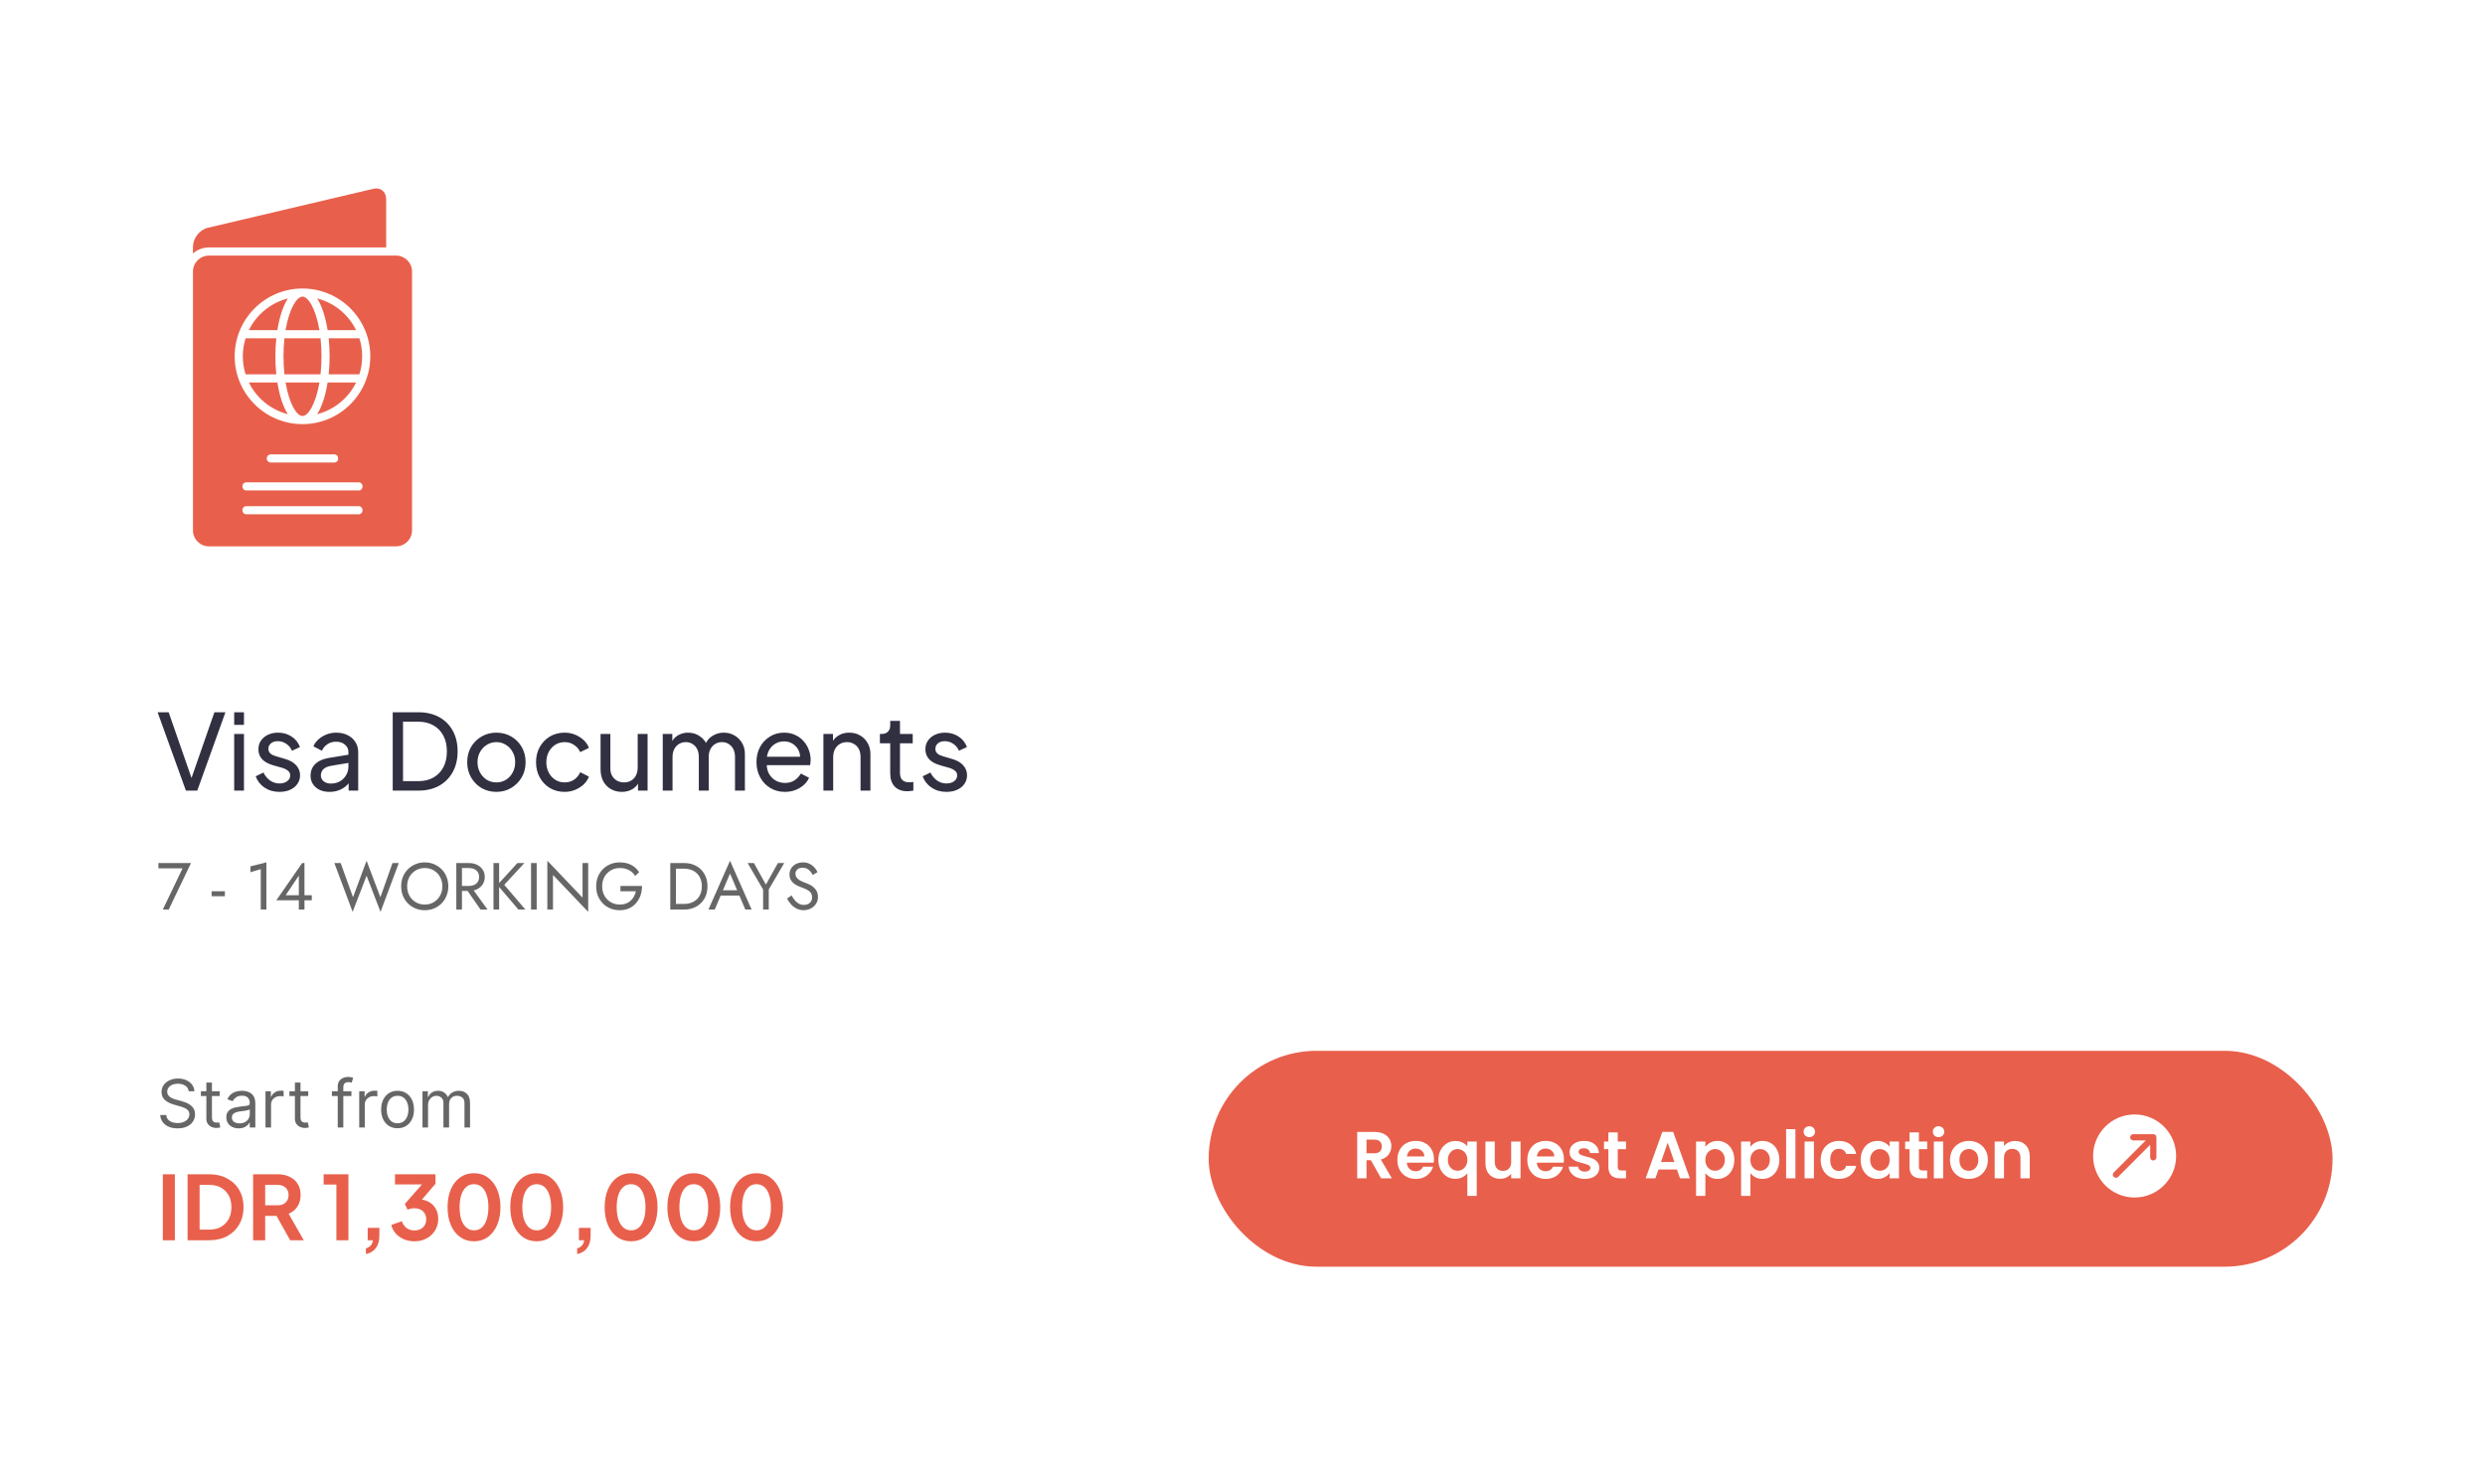 <svg width="551" height="329" viewBox="0 0 551 329" fill="none" xmlns="http://www.w3.org/2000/svg">
<g filter="url(#filter0_d_128_2883)">
<rect x="4" y="4" width="543" height="321" rx="18.413" fill="white"/>
</g>
<path d="M41.22 175.308L34.946 157.932H37.395L42.712 173.209H42.222L47.54 157.932H49.989L43.739 175.308H41.22ZM51.925 175.308V162.736H54.094V175.308H51.925ZM51.925 160.73V157.932H54.094V160.73H51.925ZM61.961 175.588C60.702 175.588 59.606 175.277 58.673 174.655C57.74 174.033 57.079 173.193 56.69 172.136L58.416 171.296C58.774 172.042 59.264 172.633 59.886 173.069C60.508 173.504 61.199 173.722 61.961 173.722C62.645 173.722 63.213 173.558 63.664 173.232C64.115 172.905 64.34 172.478 64.34 171.949C64.34 171.576 64.231 171.28 64.014 171.063C63.812 170.83 63.563 170.651 63.267 170.526C62.972 170.386 62.7 170.285 62.451 170.223L60.562 169.687C59.427 169.36 58.595 168.894 58.066 168.287C57.553 167.681 57.297 166.973 57.297 166.165C57.297 165.418 57.483 164.773 57.856 164.229C58.245 163.669 58.766 163.234 59.419 162.923C60.088 162.612 60.834 162.456 61.658 162.456C62.762 162.456 63.749 162.736 64.62 163.296C65.507 163.856 66.136 164.641 66.509 165.652L64.737 166.468C64.457 165.815 64.037 165.302 63.477 164.929C62.918 164.54 62.288 164.346 61.588 164.346C60.951 164.346 60.445 164.509 60.072 164.835C59.699 165.146 59.512 165.543 59.512 166.025C59.512 166.382 59.606 166.678 59.792 166.911C59.979 167.129 60.204 167.3 60.469 167.424C60.733 167.533 60.989 167.626 61.238 167.704L63.291 168.311C64.317 168.606 65.11 169.065 65.67 169.687C66.245 170.309 66.533 171.055 66.533 171.926C66.533 172.625 66.338 173.255 65.95 173.815C65.561 174.375 65.025 174.81 64.34 175.121C63.656 175.432 62.863 175.588 61.961 175.588ZM73.057 175.588C72.233 175.588 71.502 175.44 70.865 175.144C70.243 174.833 69.753 174.414 69.396 173.885C69.038 173.341 68.859 172.719 68.859 172.019C68.859 171.35 68.999 170.752 69.279 170.223C69.574 169.679 70.025 169.22 70.632 168.847C71.254 168.474 72.031 168.209 72.964 168.054L77.629 167.284V169.104L73.454 169.803C72.645 169.943 72.055 170.2 71.681 170.573C71.324 170.946 71.145 171.405 71.145 171.949C71.145 172.462 71.347 172.89 71.751 173.232C72.171 173.574 72.692 173.745 73.314 173.745C74.107 173.745 74.791 173.582 75.366 173.255C75.957 172.913 76.416 172.454 76.743 171.879C77.085 171.304 77.256 170.666 77.256 169.967V166.771C77.256 166.087 76.999 165.535 76.486 165.115C75.988 164.68 75.328 164.462 74.504 164.462C73.788 164.462 73.151 164.649 72.591 165.022C72.047 165.38 71.642 165.862 71.378 166.468L69.489 165.488C69.722 164.913 70.095 164.4 70.608 163.949C71.121 163.483 71.72 163.117 72.404 162.853C73.088 162.588 73.804 162.456 74.55 162.456C75.514 162.456 76.362 162.643 77.092 163.016C77.823 163.374 78.391 163.879 78.795 164.532C79.215 165.17 79.425 165.916 79.425 166.771V175.308H77.302V172.929L77.699 173.069C77.434 173.566 77.077 174.002 76.626 174.375C76.175 174.748 75.646 175.043 75.04 175.261C74.433 175.479 73.773 175.588 73.057 175.588ZM87.076 175.308V157.932H92.767C94.524 157.932 96.056 158.289 97.362 159.004C98.668 159.72 99.679 160.73 100.394 162.036C101.109 163.327 101.467 164.851 101.467 166.608C101.467 168.349 101.109 169.873 100.394 171.179C99.679 172.486 98.668 173.504 97.362 174.235C96.056 174.95 94.524 175.308 92.767 175.308H87.076ZM89.362 173.209H92.79C94.081 173.209 95.193 172.936 96.126 172.392C97.074 171.848 97.805 171.086 98.318 170.106C98.831 169.111 99.088 167.945 99.088 166.608C99.088 165.255 98.823 164.089 98.295 163.109C97.782 162.13 97.051 161.376 96.102 160.847C95.169 160.303 94.065 160.031 92.79 160.031H89.362V173.209ZM110.078 175.588C108.865 175.588 107.769 175.308 106.79 174.748C105.81 174.173 105.032 173.387 104.457 172.392C103.882 171.397 103.594 170.27 103.594 169.01C103.594 167.751 103.874 166.631 104.434 165.652C105.009 164.672 105.787 163.895 106.766 163.319C107.746 162.744 108.85 162.456 110.078 162.456C111.291 162.456 112.387 162.744 113.367 163.319C114.346 163.879 115.116 164.649 115.676 165.628C116.251 166.608 116.539 167.735 116.539 169.01C116.539 170.285 116.243 171.42 115.653 172.416C115.062 173.395 114.276 174.173 113.297 174.748C112.333 175.308 111.26 175.588 110.078 175.588ZM110.078 173.488C110.856 173.488 111.555 173.294 112.177 172.905C112.815 172.517 113.312 171.98 113.67 171.296C114.043 170.612 114.23 169.85 114.23 169.01C114.23 168.155 114.043 167.401 113.67 166.748C113.312 166.079 112.815 165.551 112.177 165.162C111.555 164.758 110.856 164.555 110.078 164.555C109.285 164.555 108.57 164.758 107.932 165.162C107.31 165.551 106.813 166.079 106.44 166.748C106.066 167.401 105.88 168.155 105.88 169.01C105.88 169.85 106.066 170.612 106.44 171.296C106.813 171.98 107.31 172.517 107.932 172.905C108.57 173.294 109.285 173.488 110.078 173.488ZM125.199 175.588C123.97 175.588 122.874 175.3 121.91 174.725C120.962 174.149 120.215 173.364 119.671 172.369C119.127 171.374 118.855 170.254 118.855 169.01C118.855 167.751 119.127 166.631 119.671 165.652C120.215 164.672 120.962 163.895 121.91 163.319C122.874 162.744 123.97 162.456 125.199 162.456C126.023 162.456 126.793 162.604 127.508 162.899C128.223 163.195 128.853 163.591 129.397 164.089C129.941 164.587 130.338 165.17 130.587 165.838L128.651 166.771C128.355 166.118 127.904 165.589 127.298 165.185C126.692 164.765 125.992 164.555 125.199 164.555C124.437 164.555 123.745 164.75 123.123 165.139C122.517 165.527 122.035 166.056 121.677 166.725C121.319 167.393 121.141 168.163 121.141 169.034C121.141 169.873 121.319 170.635 121.677 171.319C122.035 171.988 122.517 172.517 123.123 172.905C123.745 173.294 124.437 173.488 125.199 173.488C125.992 173.488 126.692 173.286 127.298 172.882C127.904 172.462 128.355 171.91 128.651 171.226L130.587 172.206C130.338 172.859 129.941 173.442 129.397 173.955C128.853 174.452 128.223 174.849 127.508 175.144C126.793 175.44 126.023 175.588 125.199 175.588ZM137.876 175.588C136.974 175.588 136.158 175.378 135.427 174.958C134.712 174.538 134.152 173.955 133.748 173.209C133.359 172.447 133.165 171.576 133.165 170.596V162.736H135.334V170.363C135.334 170.985 135.458 171.529 135.707 171.996C135.971 172.462 136.329 172.828 136.78 173.092C137.246 173.356 137.775 173.488 138.366 173.488C138.957 173.488 139.478 173.356 139.929 173.092C140.395 172.828 140.753 172.447 141.002 171.949C141.266 171.451 141.398 170.861 141.398 170.176V162.736H143.591V175.308H141.468V172.859L141.818 173.069C141.522 173.862 141.017 174.484 140.302 174.934C139.602 175.37 138.794 175.588 137.876 175.588ZM146.951 175.308V162.736H149.073V165.302L148.77 164.905C149.081 164.112 149.579 163.506 150.263 163.086C150.947 162.666 151.717 162.456 152.572 162.456C153.552 162.456 154.43 162.728 155.208 163.273C156.001 163.817 156.545 164.532 156.84 165.418L156.234 165.442C156.56 164.462 157.112 163.724 157.89 163.226C158.667 162.713 159.53 162.456 160.479 162.456C161.349 162.456 162.135 162.658 162.834 163.063C163.55 163.467 164.117 164.027 164.537 164.742C164.957 165.457 165.167 166.266 165.167 167.168V175.308H162.974V167.867C162.974 167.168 162.85 166.577 162.601 166.095C162.352 165.613 162.01 165.24 161.575 164.975C161.155 164.695 160.658 164.555 160.082 164.555C159.522 164.555 159.017 164.695 158.566 164.975C158.131 165.24 157.781 165.621 157.517 166.118C157.268 166.6 157.143 167.183 157.143 167.867V175.308H154.951V167.867C154.951 167.168 154.827 166.577 154.578 166.095C154.329 165.613 153.987 165.24 153.552 164.975C153.132 164.695 152.634 164.555 152.059 164.555C151.499 164.555 150.994 164.695 150.543 164.975C150.107 165.24 149.758 165.621 149.493 166.118C149.244 166.6 149.12 167.183 149.12 167.867V175.308H146.951ZM174.032 175.588C172.819 175.588 171.738 175.3 170.79 174.725C169.841 174.149 169.095 173.364 168.551 172.369C168.006 171.358 167.734 170.231 167.734 168.987C167.734 167.727 167.999 166.608 168.527 165.628C169.072 164.649 169.802 163.879 170.72 163.319C171.653 162.744 172.695 162.456 173.845 162.456C174.778 162.456 175.602 162.627 176.318 162.969C177.048 163.296 177.663 163.747 178.16 164.322C178.673 164.882 179.062 165.527 179.326 166.258C179.606 166.973 179.746 167.72 179.746 168.497C179.746 168.668 179.731 168.863 179.699 169.08C179.684 169.282 179.661 169.477 179.629 169.663H169.32V167.797H178.37L177.344 168.637C177.484 167.829 177.406 167.106 177.111 166.468C176.815 165.83 176.38 165.325 175.804 164.952C175.229 164.579 174.576 164.392 173.845 164.392C173.114 164.392 172.446 164.579 171.839 164.952C171.233 165.325 170.759 165.862 170.417 166.561C170.09 167.245 169.958 168.062 170.02 169.01C169.958 169.928 170.098 170.736 170.44 171.436C170.798 172.12 171.295 172.657 171.933 173.045C172.586 173.418 173.293 173.605 174.055 173.605C174.895 173.605 175.602 173.411 176.178 173.022C176.753 172.633 177.219 172.136 177.577 171.529L179.396 172.462C179.147 173.038 178.759 173.566 178.23 174.048C177.717 174.515 177.103 174.888 176.387 175.168C175.688 175.448 174.903 175.588 174.032 175.588ZM182.574 175.308V162.736H184.697V165.185L184.347 164.975C184.658 164.182 185.155 163.568 185.84 163.133C186.539 162.682 187.356 162.456 188.289 162.456C189.19 162.456 189.991 162.658 190.691 163.063C191.406 163.467 191.966 164.027 192.37 164.742C192.79 165.457 193 166.266 193 167.168V175.308H190.808V167.867C190.808 167.168 190.683 166.577 190.434 166.095C190.186 165.613 189.828 165.24 189.361 164.975C188.911 164.695 188.39 164.555 187.799 164.555C187.208 164.555 186.679 164.695 186.213 164.975C185.762 165.24 185.404 165.621 185.14 166.118C184.876 166.6 184.743 167.183 184.743 167.867V175.308H182.574ZM201.212 175.448C199.983 175.448 199.035 175.098 198.366 174.398C197.713 173.698 197.387 172.711 197.387 171.436V164.812H195.101V162.736H195.567C196.127 162.736 196.57 162.565 196.897 162.223C197.223 161.881 197.387 161.43 197.387 160.87V159.844H199.556V162.736H202.378V164.812H199.556V171.366C199.556 171.786 199.618 172.151 199.742 172.462C199.882 172.773 200.108 173.022 200.419 173.209C200.73 173.38 201.142 173.465 201.655 173.465C201.764 173.465 201.896 173.457 202.051 173.442C202.222 173.426 202.378 173.411 202.518 173.395V175.308C202.316 175.354 202.09 175.385 201.841 175.401C201.593 175.432 201.383 175.448 201.212 175.448ZM209.853 175.588C208.593 175.588 207.497 175.277 206.564 174.655C205.631 174.033 204.97 173.193 204.582 172.136L206.308 171.296C206.665 172.042 207.155 172.633 207.777 173.069C208.399 173.504 209.091 173.722 209.853 173.722C210.537 173.722 211.105 173.558 211.555 173.232C212.006 172.905 212.232 172.478 212.232 171.949C212.232 171.576 212.123 171.28 211.905 171.063C211.703 170.83 211.454 170.651 211.159 170.526C210.864 170.386 210.591 170.285 210.343 170.223L208.453 169.687C207.318 169.36 206.486 168.894 205.958 168.287C205.445 167.681 205.188 166.973 205.188 166.165C205.188 165.418 205.375 164.773 205.748 164.229C206.137 163.669 206.657 163.234 207.311 162.923C207.979 162.612 208.726 162.456 209.55 162.456C210.654 162.456 211.641 162.736 212.512 163.296C213.398 163.856 214.028 164.641 214.401 165.652L212.628 166.468C212.348 165.815 211.929 165.302 211.369 164.929C210.809 164.54 210.179 164.346 209.48 164.346C208.842 164.346 208.337 164.509 207.964 164.835C207.59 165.146 207.404 165.543 207.404 166.025C207.404 166.382 207.497 166.678 207.684 166.911C207.87 167.129 208.096 167.3 208.36 167.424C208.624 167.533 208.881 167.626 209.13 167.704L211.182 168.311C212.209 168.606 213.002 169.065 213.561 169.687C214.137 170.309 214.424 171.055 214.424 171.926C214.424 172.625 214.23 173.255 213.841 173.815C213.452 174.375 212.916 174.81 212.232 175.121C211.548 175.432 210.755 175.588 209.853 175.588Z" fill="#313041"/>
<path fill-rule="evenodd" clip-rule="evenodd" d="M46.322 54.868H85.629V44.205C85.629 42.529 84.424 41.475 82.803 41.857L46.025 50.519C44.268 50.932 42.785 52.855 42.785 54.72V56.212C43.729 55.377 44.966 54.868 46.322 54.868ZM72.641 84.808C72.192 87.615 71.414 90.138 70.324 91.835C74.123 90.871 77.273 88.259 78.962 84.808H72.641ZM63.317 84.808H70.828C70.034 89.514 68.365 92.241 67.073 92.241C65.78 92.241 64.111 89.514 63.317 84.808ZM63.821 91.835C62.731 90.138 61.954 87.615 61.504 84.808H55.181C56.872 88.26 60.022 90.871 63.821 91.835ZM72.878 75.012C73.157 77.639 73.157 80.377 72.878 83.005H79.687C80.512 80.406 80.512 77.611 79.687 75.012H72.878ZM63.07 75.012C62.791 77.583 62.791 80.433 63.07 83.005H71.076C71.355 80.444 71.354 77.573 71.076 75.012H63.07ZM61.057 79.009C61.057 77.676 61.127 76.326 61.266 75.013H54.459C53.633 77.609 53.633 80.409 54.459 83.006H61.267C61.127 81.691 61.057 80.342 61.057 79.009ZM70.324 66.182C71.414 67.879 72.192 70.402 72.641 73.209H78.963C77.273 69.758 74.123 67.146 70.324 66.182ZM67.073 65.777C68.365 65.777 70.033 68.505 70.828 73.21H63.317C64.111 68.504 65.78 65.777 67.073 65.777ZM61.504 73.209C61.954 70.402 62.731 67.879 63.821 66.182C60.022 67.146 56.872 69.757 55.182 73.209H61.504ZM87.824 56.672C89.773 56.672 91.36 58.258 91.36 60.209V117.607C91.36 119.557 89.773 121.144 87.824 121.144H46.322C44.372 121.144 42.785 119.557 42.785 117.607V60.209C42.785 58.258 44.372 56.672 46.322 56.672H87.824ZM52.036 79.009C52.036 70.718 58.783 63.973 67.073 63.973C75.362 63.973 82.108 70.718 82.108 79.009C82.108 87.3 75.362 94.045 67.073 94.045C58.783 94.045 52.036 87.3 52.036 79.009ZM54.641 106.948C53.454 106.948 53.454 108.751 54.641 108.751H79.503C80.69 108.751 80.69 106.948 79.503 106.948H54.641ZM79.504 112.238H54.641C53.454 112.238 53.453 114.041 54.641 114.041H79.503C80.691 114.041 80.691 112.238 79.504 112.238ZM59.15 101.657C59.15 102.155 59.554 102.559 60.051 102.559H74.093C75.279 102.559 75.279 100.755 74.093 100.755H60.052C59.554 100.754 59.15 101.158 59.15 101.657Z" fill="#E8604C"/>
<path d="M35.131 192.546V191.368H42.349L37.414 201.68H36.103L40.478 192.546H35.131ZM46.918 198.733V197.629H49.864V198.733H46.918ZM55.532 193.401V192.105L59.068 191.221V201.68H57.816V192.723L55.532 193.401ZM61.28 199.617L66.996 191.368H67.511V201.68H66.259V199.087V198.925V194.152L63.343 198.512H66.775H67.025H69.132V199.617H61.28ZM84.346 198.954L87.027 191.368H88.426L84.375 202.195L81.282 194.182L78.189 202.195L74.138 191.368H75.537L78.277 198.954L81.282 190.852L84.346 198.954ZM90.276 196.524C90.276 197.3 90.443 197.992 90.777 198.601C91.121 199.21 91.587 199.691 92.177 200.044C92.766 200.398 93.434 200.575 94.18 200.575C94.936 200.575 95.604 200.398 96.183 200.044C96.773 199.691 97.234 199.21 97.568 198.601C97.912 197.992 98.084 197.3 98.084 196.524C98.084 195.748 97.912 195.056 97.568 194.447C97.234 193.838 96.773 193.357 96.183 193.003C95.604 192.65 94.936 192.473 94.18 192.473C93.434 192.473 92.766 192.65 92.177 193.003C91.587 193.357 91.121 193.838 90.777 194.447C90.443 195.056 90.276 195.748 90.276 196.524ZM88.951 196.524C88.951 195.768 89.078 195.07 89.334 194.432C89.599 193.784 89.967 193.224 90.438 192.753C90.91 192.272 91.465 191.898 92.103 191.633C92.741 191.358 93.434 191.221 94.18 191.221C94.936 191.221 95.629 191.358 96.257 191.633C96.895 191.898 97.45 192.272 97.922 192.753C98.393 193.224 98.756 193.784 99.012 194.432C99.277 195.07 99.409 195.768 99.409 196.524C99.409 197.27 99.277 197.967 99.012 198.616C98.756 199.264 98.393 199.828 97.922 200.31C97.45 200.781 96.895 201.154 96.257 201.429C95.629 201.694 94.936 201.827 94.18 201.827C93.434 201.827 92.741 201.694 92.103 201.429C91.465 201.154 90.91 200.781 90.438 200.31C89.967 199.828 89.599 199.264 89.334 198.616C89.078 197.967 88.951 197.27 88.951 196.524ZM103.019 196.597H104.418L108.101 201.68H106.554L103.019 196.597ZM101.178 191.368H102.43V201.68H101.178V191.368ZM101.87 192.473V191.368H103.977C104.644 191.368 105.238 191.496 105.759 191.751C106.289 191.997 106.707 192.35 107.011 192.812C107.325 193.273 107.482 193.823 107.482 194.461C107.482 195.09 107.325 195.64 107.011 196.111C106.707 196.573 106.289 196.931 105.759 197.187C105.238 197.432 104.644 197.555 103.977 197.555H101.87V196.45H103.977C104.418 196.45 104.806 196.372 105.14 196.214C105.484 196.057 105.749 195.831 105.936 195.537C106.132 195.242 106.23 194.884 106.23 194.461C106.23 194.039 106.132 193.681 105.936 193.386C105.749 193.092 105.484 192.866 105.14 192.709C104.806 192.551 104.418 192.473 103.977 192.473H101.87ZM109.421 191.368H110.673V201.68H109.421V191.368ZM114.724 191.368H116.27L111.807 196.2L116.491 201.68H114.945L110.29 196.229L114.724 191.368ZM117.75 191.368H119.002V201.68H117.75V191.368ZM129.168 191.368H130.42V202.195L122.613 194.005V201.68H121.361V190.852L129.168 199.043V191.368ZM137.57 197.629V196.45H142.358C142.358 197.167 142.25 197.85 142.034 198.498C141.818 199.136 141.498 199.706 141.076 200.206C140.654 200.707 140.133 201.105 139.515 201.4C138.906 201.684 138.208 201.827 137.423 201.827C136.676 201.827 135.984 201.699 135.346 201.444C134.707 201.179 134.153 200.81 133.681 200.339C133.21 199.858 132.842 199.293 132.576 198.645C132.321 197.997 132.193 197.29 132.193 196.524C132.193 195.758 132.321 195.051 132.576 194.403C132.842 193.754 133.21 193.195 133.681 192.723C134.153 192.242 134.707 191.874 135.346 191.618C135.984 191.353 136.676 191.221 137.423 191.221C138.061 191.221 138.646 191.304 139.176 191.471C139.716 191.638 140.197 191.884 140.619 192.208C141.052 192.532 141.415 192.934 141.71 193.416L140.826 194.226C140.502 193.676 140.05 193.249 139.47 192.944C138.891 192.63 138.208 192.473 137.423 192.473C136.696 192.473 136.038 192.645 135.449 192.988C134.86 193.332 134.388 193.808 134.035 194.417C133.691 195.016 133.519 195.719 133.519 196.524C133.519 197.319 133.691 198.021 134.035 198.63C134.388 199.239 134.86 199.715 135.449 200.059C136.038 200.403 136.696 200.575 137.423 200.575C137.934 200.575 138.39 200.501 138.793 200.354C139.205 200.197 139.559 199.981 139.853 199.706C140.148 199.431 140.389 199.116 140.575 198.763C140.772 198.409 140.914 198.031 141.002 197.629H137.57ZM148.621 191.368H149.873V201.68H148.621V191.368ZM151.715 201.68H149.313V200.427H151.715C152.294 200.427 152.824 200.339 153.305 200.162C153.787 199.976 154.199 199.715 154.543 199.382C154.887 199.038 155.152 198.625 155.338 198.144C155.525 197.663 155.618 197.123 155.618 196.524C155.618 195.925 155.525 195.385 155.338 194.903C155.152 194.422 154.887 194.015 154.543 193.681C154.199 193.337 153.787 193.077 153.305 192.9C152.824 192.713 152.294 192.62 151.715 192.62H149.313V191.368H151.715C152.716 191.368 153.605 191.584 154.381 192.016C155.157 192.448 155.766 193.052 156.207 193.828C156.649 194.594 156.87 195.493 156.87 196.524C156.87 197.555 156.649 198.458 156.207 199.234C155.766 200 155.157 200.599 154.381 201.031C153.605 201.464 152.716 201.68 151.715 201.68ZM159.174 198.586L159.616 197.408H164.183L164.625 198.586H159.174ZM161.87 193.695L160.132 197.791L160.014 198.056L158.482 201.68H157.083L161.87 190.852L166.658 201.68H165.258L163.756 198.144L163.638 197.85L161.87 193.695ZM172.489 191.368H173.888L170.456 197.231V201.68H169.204V197.246L165.772 191.368H167.171L169.822 196.141L172.489 191.368ZM175.517 198.557C175.752 198.969 175.998 199.332 176.253 199.647C176.518 199.961 176.813 200.206 177.137 200.383C177.461 200.56 177.829 200.648 178.242 200.648C178.792 200.648 179.234 200.496 179.568 200.192C179.901 199.887 180.068 199.499 180.068 199.028C180.068 198.566 179.96 198.198 179.744 197.923C179.528 197.648 179.244 197.427 178.89 197.26C178.546 197.084 178.178 196.926 177.785 196.789C177.53 196.701 177.245 196.588 176.931 196.45C176.617 196.303 176.317 196.121 176.032 195.905C175.747 195.679 175.512 195.404 175.325 195.08C175.148 194.756 175.06 194.358 175.06 193.887C175.06 193.376 175.188 192.92 175.443 192.517C175.698 192.114 176.052 191.8 176.504 191.574C176.955 191.339 177.471 191.221 178.05 191.221C178.61 191.221 179.096 191.329 179.509 191.545C179.931 191.751 180.289 192.021 180.584 192.355C180.879 192.679 181.109 193.023 181.276 193.386L180.201 194.005C180.073 193.75 179.911 193.499 179.715 193.254C179.518 193.008 179.278 192.807 178.993 192.65C178.718 192.492 178.379 192.414 177.977 192.414C177.417 192.414 177.009 192.551 176.754 192.826C176.499 193.092 176.371 193.391 176.371 193.725C176.371 194.01 176.445 194.275 176.592 194.52C176.739 194.756 176.985 194.982 177.329 195.198C177.682 195.404 178.158 195.61 178.757 195.817C179.032 195.915 179.322 196.043 179.627 196.2C179.931 196.357 180.211 196.558 180.466 196.804C180.731 197.039 180.947 197.329 181.114 197.673C181.281 198.007 181.365 198.409 181.365 198.881C181.365 199.332 181.276 199.74 181.1 200.103C180.933 200.467 180.697 200.776 180.393 201.031C180.098 201.287 179.759 201.483 179.376 201.621C179.003 201.758 178.61 201.827 178.198 201.827C177.638 201.827 177.117 201.709 176.636 201.473C176.165 201.228 175.747 200.909 175.384 200.516C175.031 200.113 174.741 199.686 174.515 199.234L175.517 198.557Z" fill="#666666"/>
<path d="M41.845 241.975C41.782 241.445 41.528 241.033 41.081 240.74C40.635 240.447 40.087 240.301 39.439 240.301C38.965 240.301 38.55 240.377 38.194 240.531C37.842 240.684 37.566 240.895 37.367 241.164C37.172 241.432 37.074 241.738 37.074 242.079C37.074 242.365 37.142 242.611 37.278 242.817C37.418 243.019 37.596 243.188 37.812 243.324C38.028 243.457 38.255 243.567 38.492 243.654C38.729 243.738 38.947 243.806 39.146 243.858L40.234 244.151C40.513 244.224 40.823 244.325 41.165 244.454C41.51 244.583 41.84 244.759 42.154 244.983C42.471 245.202 42.733 245.485 42.938 245.83C43.144 246.175 43.247 246.599 43.247 247.101C43.247 247.68 43.095 248.203 42.792 248.67C42.492 249.138 42.053 249.509 41.474 249.785C40.898 250.06 40.199 250.198 39.376 250.198C38.609 250.198 37.944 250.074 37.383 249.827C36.825 249.579 36.386 249.234 36.065 248.791C35.747 248.348 35.568 247.834 35.526 247.248H36.865C36.9 247.652 37.036 247.987 37.273 248.252C37.514 248.514 37.817 248.709 38.183 248.838C38.553 248.963 38.951 249.026 39.376 249.026C39.871 249.026 40.316 248.946 40.71 248.786C41.104 248.622 41.416 248.395 41.646 248.106C41.877 247.813 41.992 247.471 41.992 247.08C41.992 246.725 41.892 246.435 41.693 246.212C41.495 245.989 41.233 245.807 40.909 245.668C40.584 245.528 40.234 245.406 39.857 245.302L38.539 244.925C37.702 244.684 37.039 244.341 36.551 243.894C36.063 243.448 35.819 242.864 35.819 242.142C35.819 241.542 35.981 241.019 36.305 240.573C36.633 240.123 37.073 239.774 37.624 239.527C38.178 239.275 38.797 239.15 39.481 239.15C40.171 239.15 40.785 239.274 41.322 239.521C41.859 239.765 42.285 240.1 42.598 240.526C42.916 240.951 43.083 241.434 43.101 241.975H41.845ZM48.707 241.975V243.021H44.543V241.975H48.707ZM45.757 240.05H46.991V247.708C46.991 248.057 47.042 248.318 47.143 248.493C47.248 248.664 47.38 248.779 47.541 248.838C47.704 248.894 47.877 248.922 48.058 248.922C48.194 248.922 48.306 248.915 48.393 248.901C48.48 248.883 48.55 248.869 48.602 248.859L48.853 249.968C48.77 249.999 48.653 250.031 48.503 250.062C48.353 250.097 48.163 250.114 47.933 250.114C47.584 250.114 47.242 250.039 46.907 249.889C46.576 249.739 46.301 249.511 46.081 249.204C45.865 248.897 45.757 248.51 45.757 248.043V240.05ZM52.928 250.198C52.419 250.198 51.957 250.102 51.542 249.91C51.127 249.715 50.798 249.434 50.554 249.068C50.309 248.698 50.187 248.252 50.187 247.729C50.187 247.269 50.278 246.895 50.459 246.609C50.641 246.32 50.883 246.093 51.187 245.929C51.49 245.765 51.825 245.643 52.191 245.563C52.561 245.48 52.932 245.413 53.305 245.364C53.793 245.302 54.189 245.255 54.493 245.223C54.8 245.188 55.023 245.131 55.162 245.051C55.305 244.97 55.377 244.831 55.377 244.632V244.59C55.377 244.074 55.235 243.673 54.953 243.387C54.674 243.101 54.25 242.958 53.682 242.958C53.092 242.958 52.63 243.087 52.295 243.345C51.961 243.603 51.725 243.879 51.589 244.172L50.418 243.753C50.627 243.265 50.906 242.885 51.255 242.613C51.607 242.337 51.99 242.146 52.405 242.037C52.824 241.926 53.235 241.87 53.64 241.87C53.898 241.87 54.194 241.901 54.529 241.964C54.867 242.024 55.194 242.147 55.507 242.336C55.825 242.524 56.088 242.808 56.297 243.188C56.507 243.568 56.611 244.078 56.611 244.716V250.01H55.377V248.922H55.314C55.23 249.096 55.091 249.283 54.895 249.481C54.7 249.68 54.44 249.849 54.116 249.989C53.792 250.128 53.396 250.198 52.928 250.198ZM53.117 249.089C53.605 249.089 54.017 248.993 54.351 248.801C54.69 248.609 54.944 248.362 55.115 248.058C55.289 247.755 55.377 247.436 55.377 247.101V245.971C55.324 246.034 55.209 246.092 55.031 246.144C54.857 246.193 54.655 246.236 54.425 246.275C54.198 246.31 53.977 246.341 53.76 246.369C53.547 246.393 53.375 246.414 53.242 246.432C52.922 246.473 52.622 246.541 52.343 246.636C52.067 246.726 51.844 246.864 51.673 247.049C51.506 247.23 51.422 247.478 51.422 247.792C51.422 248.221 51.581 248.545 51.898 248.765C52.219 248.981 52.625 249.089 53.117 249.089ZM58.864 250.01V241.975H60.057V243.188H60.141C60.287 242.791 60.552 242.468 60.936 242.221C61.32 241.973 61.752 241.849 62.233 241.849C62.324 241.849 62.437 241.851 62.573 241.854C62.709 241.858 62.812 241.863 62.882 241.87V243.126C62.84 243.115 62.744 243.099 62.594 243.078C62.448 243.054 62.293 243.042 62.129 243.042C61.738 243.042 61.389 243.124 61.083 243.288C60.779 243.448 60.538 243.671 60.361 243.957C60.186 244.24 60.099 244.562 60.099 244.925V250.01H58.864ZM68.343 241.975V243.021H64.179V241.975H68.343ZM65.393 240.05H66.627V247.708C66.627 248.057 66.678 248.318 66.779 248.493C66.884 248.664 67.016 248.779 67.177 248.838C67.341 248.894 67.513 248.922 67.695 248.922C67.831 248.922 67.942 248.915 68.029 248.901C68.117 248.883 68.186 248.869 68.239 248.859L68.49 249.968C68.406 249.999 68.289 250.031 68.139 250.062C67.989 250.097 67.799 250.114 67.569 250.114C67.22 250.114 66.879 250.039 66.544 249.889C66.212 249.739 65.937 249.511 65.717 249.204C65.501 248.897 65.393 248.51 65.393 248.043V240.05ZM77.921 241.975V243.021H73.59V241.975H77.921ZM74.887 250.01V240.866C74.887 240.405 74.995 240.022 75.212 239.715C75.428 239.408 75.709 239.178 76.054 239.024C76.399 238.871 76.764 238.794 77.147 238.794C77.451 238.794 77.698 238.819 77.89 238.867C78.082 238.916 78.225 238.962 78.319 239.003L77.963 240.071C77.9 240.05 77.813 240.023 77.702 239.992C77.594 239.961 77.451 239.945 77.273 239.945C76.865 239.945 76.57 240.048 76.389 240.254C76.211 240.459 76.122 240.761 76.122 241.159V250.01H74.887ZM79.652 250.01V241.975H80.844V243.188H80.928C81.074 242.791 81.34 242.468 81.723 242.221C82.107 241.973 82.539 241.849 83.02 241.849C83.111 241.849 83.224 241.851 83.36 241.854C83.496 241.858 83.599 241.863 83.669 241.87V243.126C83.627 243.115 83.531 243.099 83.381 243.078C83.235 243.054 83.08 243.042 82.916 243.042C82.525 243.042 82.176 243.124 81.87 243.288C81.566 243.448 81.326 243.671 81.148 243.957C80.973 244.24 80.886 244.562 80.886 244.925V250.01H79.652ZM88.152 250.177C87.427 250.177 86.79 250.004 86.243 249.659C85.699 249.314 85.273 248.831 84.966 248.21C84.663 247.589 84.511 246.864 84.511 246.034C84.511 245.197 84.663 244.466 84.966 243.842C85.273 243.218 85.699 242.733 86.243 242.388C86.79 242.043 87.427 241.87 88.152 241.87C88.877 241.87 89.512 242.043 90.056 242.388C90.604 242.733 91.029 243.218 91.333 243.842C91.639 244.466 91.793 245.197 91.793 246.034C91.793 246.864 91.639 247.589 91.333 248.21C91.029 248.831 90.604 249.314 90.056 249.659C89.512 250.004 88.877 250.177 88.152 250.177ZM88.152 249.068C88.703 249.068 89.156 248.927 89.512 248.644C89.868 248.362 90.131 247.99 90.302 247.53C90.473 247.07 90.558 246.571 90.558 246.034C90.558 245.497 90.473 244.997 90.302 244.533C90.131 244.069 89.868 243.694 89.512 243.408C89.156 243.122 88.703 242.979 88.152 242.979C87.601 242.979 87.148 243.122 86.792 243.408C86.436 243.694 86.173 244.069 86.002 244.533C85.831 244.997 85.746 245.497 85.746 246.034C85.746 246.571 85.831 247.07 86.002 247.53C86.173 247.99 86.436 248.362 86.792 248.644C87.148 248.927 87.601 249.068 88.152 249.068ZM93.677 250.01V241.975H94.87V243.23H94.975C95.142 242.801 95.412 242.468 95.786 242.231C96.159 241.99 96.607 241.87 97.13 241.87C97.66 241.87 98.101 241.99 98.453 242.231C98.809 242.468 99.086 242.801 99.285 243.23H99.369C99.575 242.815 99.883 242.486 100.295 242.241C100.706 241.994 101.2 241.87 101.775 241.87C102.494 241.87 103.081 242.095 103.538 242.545C103.995 242.991 104.223 243.687 104.223 244.632V250.01H102.989V244.632C102.989 244.039 102.827 243.615 102.502 243.361C102.178 243.106 101.796 242.979 101.357 242.979C100.792 242.979 100.354 243.15 100.044 243.492C99.733 243.83 99.578 244.259 99.578 244.779V250.01H98.323V244.507C98.323 244.05 98.174 243.682 97.878 243.403C97.582 243.12 97.2 242.979 96.732 242.979C96.412 242.979 96.112 243.064 95.833 243.235C95.557 243.406 95.334 243.643 95.163 243.947C94.996 244.247 94.912 244.594 94.912 244.988V250.01H93.677Z" fill="#666666"/>
<path d="M36.103 275.01V260.377H38.774V275.01H36.103ZM41.589 275.01V260.377H46.362C47.907 260.377 49.249 260.691 50.388 261.32C51.54 261.935 52.431 262.793 53.059 263.893C53.688 264.98 54.002 266.243 54.002 267.684C54.002 269.111 53.688 270.381 53.059 271.494C52.431 272.594 51.54 273.458 50.388 274.087C49.249 274.702 47.907 275.01 46.362 275.01H41.589ZM44.26 272.653H46.42C47.416 272.653 48.273 272.45 48.993 272.044C49.727 271.625 50.296 271.049 50.702 270.315C51.108 269.569 51.311 268.692 51.311 267.684C51.311 266.662 51.108 265.785 50.702 265.052C50.296 264.318 49.727 263.749 48.993 263.343C48.273 262.937 47.416 262.734 46.42 262.734H44.26V272.653ZM56.128 275.01V260.377H61.568C62.563 260.377 63.441 260.56 64.2 260.927C64.973 261.281 65.575 261.804 66.007 262.498C66.439 263.179 66.655 264.011 66.655 264.993C66.655 266.001 66.413 266.859 65.929 267.566C65.457 268.273 64.816 268.797 64.004 269.137L67.362 275.01H64.338L60.743 268.587L62.472 269.608H58.799V275.01H56.128ZM58.799 267.251H61.608C62.092 267.251 62.511 267.16 62.865 266.976C63.218 266.78 63.493 266.512 63.69 266.171C63.886 265.831 63.984 265.438 63.984 264.993C63.984 264.534 63.886 264.142 63.69 263.814C63.493 263.474 63.218 263.212 62.865 263.029C62.511 262.832 62.092 262.734 61.608 262.734H58.799V267.251ZM74.588 275.01V262.655H71.759V260.377H77.259V275.01H74.588ZM81.135 278.074V276.797C81.567 276.692 81.914 276.489 82.175 276.188C82.45 275.9 82.621 275.507 82.686 275.01H81.527V272.26H84.12V273.949C84.12 275.101 83.865 276.024 83.354 276.718C82.856 277.412 82.117 277.864 81.135 278.074ZM91.886 275.245C91.088 275.245 90.328 275.101 89.608 274.813C88.901 274.512 88.292 274.093 87.781 273.556C87.284 273.006 86.943 272.358 86.76 271.612L89.097 270.787C89.333 271.455 89.693 271.965 90.178 272.319C90.662 272.659 91.232 272.829 91.886 272.829C92.41 272.829 92.862 272.731 93.242 272.535C93.634 272.338 93.942 272.057 94.165 271.69C94.387 271.311 94.499 270.865 94.499 270.355C94.499 269.844 94.387 269.412 94.165 269.058C93.955 268.692 93.654 268.41 93.261 268.214C92.868 268.017 92.404 267.919 91.867 267.919C91.618 267.919 91.356 267.945 91.081 267.998C90.819 268.05 90.584 268.129 90.374 268.233L89.765 266.957L93.556 262.636H87.585V260.377H96.561V262.479L92.751 266.937L92.79 265.935C93.667 265.949 94.433 266.138 95.088 266.505C95.743 266.872 96.253 267.376 96.62 268.017C96.987 268.659 97.17 269.412 97.17 270.276C97.17 271.219 96.941 272.07 96.482 272.829C96.024 273.576 95.396 274.165 94.597 274.597C93.798 275.029 92.895 275.245 91.886 275.245ZM105.092 275.245C103.926 275.245 102.905 274.931 102.028 274.303C101.15 273.674 100.463 272.79 99.965 271.651C99.481 270.512 99.239 269.189 99.239 267.684C99.239 266.165 99.481 264.842 99.965 263.716C100.45 262.59 101.131 261.713 102.008 261.084C102.885 260.456 103.907 260.141 105.072 260.141C106.264 260.141 107.291 260.456 108.156 261.084C109.033 261.713 109.72 262.597 110.218 263.736C110.715 264.862 110.964 266.178 110.964 267.684C110.964 269.189 110.715 270.512 110.218 271.651C109.733 272.777 109.053 273.661 108.175 274.303C107.298 274.931 106.27 275.245 105.092 275.245ZM105.111 272.81C105.779 272.81 106.349 272.607 106.82 272.201C107.291 271.782 107.651 271.193 107.9 270.433C108.162 269.661 108.293 268.744 108.293 267.684C108.293 266.623 108.162 265.713 107.9 264.953C107.651 264.181 107.285 263.592 106.8 263.186C106.329 262.78 105.753 262.577 105.072 262.577C104.417 262.577 103.854 262.78 103.383 263.186C102.911 263.592 102.545 264.181 102.283 264.953C102.034 265.713 101.91 266.623 101.91 267.684C101.91 268.731 102.034 269.641 102.283 270.414C102.545 271.173 102.911 271.762 103.383 272.181C103.867 272.6 104.443 272.81 105.111 272.81ZM118.998 275.245C117.832 275.245 116.811 274.931 115.934 274.303C115.056 273.674 114.369 272.79 113.871 271.651C113.387 270.512 113.145 269.189 113.145 267.684C113.145 266.165 113.387 264.842 113.871 263.716C114.356 262.59 115.037 261.713 115.914 261.084C116.791 260.456 117.813 260.141 118.978 260.141C120.17 260.141 121.197 260.456 122.062 261.084C122.939 261.713 123.626 262.597 124.124 263.736C124.621 264.862 124.87 266.178 124.87 267.684C124.87 269.189 124.621 270.512 124.124 271.651C123.639 272.777 122.959 273.661 122.081 274.303C121.204 274.931 120.176 275.245 118.998 275.245ZM119.017 272.81C119.685 272.81 120.255 272.607 120.726 272.201C121.197 271.782 121.557 271.193 121.806 270.433C122.068 269.661 122.199 268.744 122.199 267.684C122.199 266.623 122.068 265.713 121.806 264.953C121.557 264.181 121.191 263.592 120.706 263.186C120.235 262.78 119.659 262.577 118.978 262.577C118.323 262.577 117.76 262.78 117.289 263.186C116.817 263.592 116.451 264.181 116.189 264.953C115.94 265.713 115.816 266.623 115.816 267.684C115.816 268.731 115.94 269.641 116.189 270.414C116.451 271.173 116.817 271.762 117.289 272.181C117.773 272.6 118.349 272.81 119.017 272.81ZM127.974 278.074V276.797C128.406 276.692 128.753 276.489 129.015 276.188C129.29 275.9 129.46 275.507 129.525 275.01H128.367V272.26H130.959V273.949C130.959 275.101 130.704 276.024 130.193 276.718C129.696 277.412 128.956 277.864 127.974 278.074ZM139.924 275.245C138.758 275.245 137.737 274.931 136.86 274.303C135.982 273.674 135.295 272.79 134.797 271.651C134.313 270.512 134.071 269.189 134.071 267.684C134.071 266.165 134.313 264.842 134.797 263.716C135.282 262.59 135.963 261.713 136.84 261.084C137.717 260.456 138.739 260.141 139.904 260.141C141.096 260.141 142.124 260.456 142.988 261.084C143.865 261.713 144.552 262.597 145.05 263.736C145.548 264.862 145.796 266.178 145.796 267.684C145.796 269.189 145.548 270.512 145.05 271.651C144.566 272.777 143.885 273.661 143.007 274.303C142.13 274.931 141.102 275.245 139.924 275.245ZM139.943 272.81C140.611 272.81 141.181 272.607 141.652 272.201C142.124 271.782 142.484 271.193 142.732 270.433C142.994 269.661 143.125 268.744 143.125 267.684C143.125 266.623 142.994 265.713 142.732 264.953C142.484 264.181 142.117 263.592 141.633 263.186C141.161 262.78 140.585 262.577 139.904 262.577C139.249 262.577 138.686 262.78 138.215 263.186C137.744 263.592 137.377 264.181 137.115 264.953C136.866 265.713 136.742 266.623 136.742 267.684C136.742 268.731 136.866 269.641 137.115 270.414C137.377 271.173 137.744 271.762 138.215 272.181C138.699 272.6 139.276 272.81 139.943 272.81ZM153.83 275.245C152.664 275.245 151.643 274.931 150.766 274.303C149.888 273.674 149.201 272.79 148.703 271.651C148.219 270.512 147.977 269.189 147.977 267.684C147.977 266.165 148.219 264.842 148.703 263.716C149.188 262.59 149.869 261.713 150.746 261.084C151.623 260.456 152.645 260.141 153.81 260.141C155.002 260.141 156.03 260.456 156.894 261.084C157.771 261.713 158.458 262.597 158.956 263.736C159.454 264.862 159.702 266.178 159.702 267.684C159.702 269.189 159.454 270.512 158.956 271.651C158.472 272.777 157.791 273.661 156.913 274.303C156.036 274.931 155.008 275.245 153.83 275.245ZM153.849 272.81C154.517 272.81 155.087 272.607 155.558 272.201C156.03 271.782 156.39 271.193 156.638 270.433C156.9 269.661 157.031 268.744 157.031 267.684C157.031 266.623 156.9 265.713 156.638 264.953C156.39 264.181 156.023 263.592 155.539 263.186C155.067 262.78 154.491 262.577 153.81 262.577C153.155 262.577 152.592 262.78 152.121 263.186C151.65 263.592 151.283 264.181 151.021 264.953C150.772 265.713 150.648 266.623 150.648 267.684C150.648 268.731 150.772 269.641 151.021 270.414C151.283 271.173 151.65 271.762 152.121 272.181C152.605 272.6 153.182 272.81 153.849 272.81ZM167.736 275.245C166.57 275.245 165.549 274.931 164.672 274.303C163.794 273.674 163.107 272.79 162.609 271.651C162.125 270.512 161.883 269.189 161.883 267.684C161.883 266.165 162.125 264.842 162.609 263.716C163.094 262.59 163.775 261.713 164.652 261.084C165.529 260.456 166.551 260.141 167.716 260.141C168.908 260.141 169.936 260.456 170.8 261.084C171.677 261.713 172.364 262.597 172.862 263.736C173.36 264.862 173.608 266.178 173.608 267.684C173.608 269.189 173.36 270.512 172.862 271.651C172.378 272.777 171.697 273.661 170.819 274.303C169.942 274.931 168.914 275.245 167.736 275.245ZM167.755 272.81C168.423 272.81 168.993 272.607 169.464 272.201C169.936 271.782 170.296 271.193 170.544 270.433C170.806 269.661 170.937 268.744 170.937 267.684C170.937 266.623 170.806 265.713 170.544 264.953C170.296 264.181 169.929 263.592 169.445 263.186C168.973 262.78 168.397 262.577 167.716 262.577C167.061 262.577 166.498 262.78 166.027 263.186C165.556 263.592 165.189 264.181 164.927 264.953C164.678 265.713 164.554 266.623 164.554 267.684C164.554 268.731 164.678 269.641 164.927 270.414C165.189 271.173 165.556 271.762 166.027 272.181C166.511 272.6 167.088 272.81 167.755 272.81Z" fill="#E8604C"/>
<rect x="268" y="233" width="249.196" height="47.875" rx="23.938" fill="#E8604C"/>
<path d="M473.31 247.117C468.228 247.117 464.103 251.242 464.103 256.324C464.103 261.406 468.228 265.531 473.31 265.531C478.392 265.531 482.516 261.406 482.516 256.324C482.516 251.242 478.392 247.117 473.31 247.117ZM478.143 256.628C478.143 257.005 477.83 257.318 477.453 257.318C477.075 257.318 476.762 257.005 476.762 256.628V253.847L469.655 260.955C469.517 261.093 469.342 261.157 469.167 261.157C468.992 261.157 468.817 261.093 468.679 260.955C468.412 260.688 468.412 260.246 468.679 259.979L475.786 252.871H473.006C472.628 252.871 472.315 252.558 472.315 252.181C472.315 251.803 472.628 251.49 473.006 251.49H477.453C477.83 251.49 478.143 251.803 478.143 252.181V256.628Z" fill="white"/>
<path d="M306.236 261.276L303.967 257.269H302.995V261.276H300.933V250.994H304.792C305.588 250.994 306.265 251.136 306.825 251.421C307.385 251.696 307.802 252.074 308.077 252.555C308.362 253.027 308.505 253.557 308.505 254.146C308.505 254.824 308.308 255.437 307.915 255.987C307.522 256.528 306.938 256.901 306.162 257.107L308.622 261.276H306.236ZM302.995 255.722H304.719C305.279 255.722 305.696 255.59 305.971 255.325C306.246 255.05 306.383 254.671 306.383 254.19C306.383 253.719 306.246 253.356 305.971 253.1C305.696 252.835 305.279 252.702 304.719 252.702H302.995V255.722ZM317.956 257.019C317.956 257.313 317.937 257.578 317.897 257.814H311.931C311.98 258.403 312.187 258.865 312.55 259.199C312.913 259.533 313.36 259.7 313.89 259.7C314.656 259.7 315.202 259.371 315.526 258.713H317.75C317.514 259.498 317.063 260.146 316.395 260.657C315.727 261.158 314.907 261.408 313.935 261.408C313.149 261.408 312.442 261.236 311.813 260.893C311.195 260.539 310.709 260.043 310.355 259.405C310.011 258.767 309.84 258.03 309.84 257.195C309.84 256.351 310.011 255.609 310.355 254.971C310.699 254.333 311.18 253.842 311.799 253.498C312.417 253.154 313.129 252.982 313.935 252.982C314.71 252.982 315.403 253.149 316.012 253.483C316.63 253.817 317.107 254.293 317.441 254.912C317.784 255.521 317.956 256.223 317.956 257.019ZM315.82 256.429C315.81 255.899 315.619 255.477 315.246 255.162C314.873 254.838 314.416 254.676 313.876 254.676C313.365 254.676 312.933 254.833 312.579 255.148C312.236 255.452 312.025 255.879 311.946 256.429H315.82ZM318.931 257.181C318.931 256.365 319.098 255.644 319.432 255.015C319.776 254.377 320.237 253.881 320.817 253.527C321.396 253.174 322.034 252.997 322.732 252.997C323.311 252.997 323.822 253.11 324.264 253.336C324.715 253.552 325.079 253.832 325.354 254.176V253.115H327.431V265.165H325.354V260.156C325.079 260.51 324.711 260.804 324.249 261.04C323.787 261.276 323.267 261.394 322.688 261.394C322 261.394 321.367 261.217 320.787 260.863C320.218 260.5 319.766 259.999 319.432 259.361C319.098 258.722 318.931 257.996 318.931 257.181ZM325.354 257.195C325.354 256.694 325.251 256.262 325.044 255.899C324.838 255.536 324.568 255.261 324.234 255.074C323.91 254.888 323.562 254.794 323.188 254.794C322.825 254.794 322.476 254.888 322.142 255.074C321.818 255.261 321.553 255.536 321.347 255.899C321.141 256.253 321.038 256.68 321.038 257.181C321.038 257.681 321.141 258.118 321.347 258.492C321.553 258.855 321.818 259.13 322.142 259.317C322.476 259.503 322.825 259.596 323.188 259.596C323.562 259.596 323.91 259.503 324.234 259.317C324.568 259.13 324.838 258.855 325.044 258.492C325.251 258.128 325.354 257.696 325.354 257.195ZM337.149 253.115V261.276H335.072V260.245C334.807 260.598 334.458 260.878 334.026 261.084C333.604 261.281 333.142 261.379 332.642 261.379C332.003 261.379 331.439 261.246 330.948 260.981C330.457 260.706 330.069 260.308 329.784 259.788C329.509 259.258 329.371 258.629 329.371 257.902V253.115H331.434V257.608C331.434 258.256 331.596 258.757 331.92 259.11C332.244 259.454 332.686 259.626 333.246 259.626C333.815 259.626 334.262 259.454 334.586 259.11C334.91 258.757 335.072 258.256 335.072 257.608V253.115H337.149ZM346.77 257.019C346.77 257.313 346.751 257.578 346.711 257.814H340.745C340.795 258.403 341.001 258.865 341.364 259.199C341.728 259.533 342.174 259.7 342.705 259.7C343.471 259.7 344.016 259.371 344.34 258.713H346.564C346.328 259.498 345.877 260.146 345.209 260.657C344.541 261.158 343.721 261.408 342.749 261.408C341.963 261.408 341.256 261.236 340.628 260.893C340.009 260.539 339.523 260.043 339.169 259.405C338.826 258.767 338.654 258.03 338.654 257.195C338.654 256.351 338.826 255.609 339.169 254.971C339.513 254.333 339.994 253.842 340.613 253.498C341.232 253.154 341.944 252.982 342.749 252.982C343.525 252.982 344.217 253.149 344.826 253.483C345.445 253.817 345.921 254.293 346.255 254.912C346.599 255.521 346.77 256.223 346.77 257.019ZM344.634 256.429C344.625 255.899 344.433 255.477 344.06 255.162C343.687 254.838 343.23 254.676 342.69 254.676C342.179 254.676 341.747 254.833 341.394 255.148C341.05 255.452 340.839 255.879 340.76 256.429H344.634ZM351.399 261.408C350.731 261.408 350.132 261.29 349.601 261.055C349.071 260.809 348.649 260.48 348.335 260.068C348.03 259.655 347.863 259.199 347.834 258.698H349.911C349.95 259.012 350.102 259.272 350.367 259.479C350.642 259.685 350.981 259.788 351.384 259.788C351.777 259.788 352.081 259.709 352.297 259.552C352.523 259.395 352.636 259.194 352.636 258.948C352.636 258.683 352.498 258.487 352.224 258.359C351.958 258.222 351.531 258.074 350.942 257.917C350.333 257.77 349.832 257.618 349.439 257.46C349.056 257.303 348.722 257.063 348.438 256.739C348.163 256.415 348.025 255.978 348.025 255.428C348.025 254.976 348.153 254.563 348.408 254.19C348.673 253.817 349.047 253.522 349.528 253.306C350.019 253.09 350.593 252.982 351.251 252.982C352.224 252.982 352.999 253.228 353.579 253.719C354.158 254.2 354.477 254.853 354.536 255.678H352.562C352.533 255.354 352.395 255.099 352.15 254.912C351.914 254.716 351.595 254.617 351.192 254.617C350.819 254.617 350.529 254.686 350.323 254.824C350.127 254.961 350.029 255.153 350.029 255.398C350.029 255.673 350.166 255.884 350.441 256.032C350.716 256.169 351.143 256.311 351.723 256.459C352.312 256.606 352.798 256.758 353.181 256.915C353.564 257.073 353.893 257.318 354.168 257.652C354.453 257.976 354.6 258.408 354.61 258.948C354.61 259.42 354.477 259.842 354.212 260.215C353.957 260.588 353.584 260.883 353.093 261.099C352.611 261.305 352.047 261.408 351.399 261.408ZM358.704 254.809V258.757C358.704 259.032 358.768 259.233 358.895 259.361C359.033 259.479 359.259 259.538 359.573 259.538H360.531V261.276H359.234C357.496 261.276 356.627 260.431 356.627 258.742V254.809H355.655V253.115H356.627V251.097H358.704V253.115H360.531V254.809H358.704ZM371.829 259.317H367.734L367.056 261.276H364.89L368.588 250.979H370.989L374.686 261.276H372.506L371.829 259.317ZM371.269 257.667L369.781 253.365L368.293 257.667H371.269ZM378.131 254.293C378.396 253.92 378.759 253.611 379.221 253.365C379.692 253.11 380.227 252.982 380.827 252.982C381.524 252.982 382.152 253.154 382.712 253.498C383.282 253.842 383.728 254.333 384.053 254.971C384.386 255.599 384.553 256.331 384.553 257.166C384.553 258.001 384.386 258.742 384.053 259.39C383.728 260.029 383.282 260.524 382.712 260.878C382.152 261.232 381.524 261.408 380.827 261.408C380.227 261.408 379.697 261.286 379.236 261.04C378.784 260.795 378.416 260.485 378.131 260.112V265.165H376.068V253.115H378.131V254.293ZM382.447 257.166C382.447 256.675 382.344 256.253 382.138 255.899C381.941 255.536 381.676 255.261 381.342 255.074C381.018 254.888 380.664 254.794 380.281 254.794C379.908 254.794 379.555 254.892 379.221 255.089C378.897 255.275 378.632 255.55 378.425 255.914C378.229 256.277 378.131 256.704 378.131 257.195C378.131 257.686 378.229 258.114 378.425 258.477C378.632 258.84 378.897 259.12 379.221 259.317C379.555 259.503 379.908 259.596 380.281 259.596C380.664 259.596 381.018 259.498 381.342 259.302C381.676 259.105 381.941 258.826 382.138 258.462C382.344 258.099 382.447 257.667 382.447 257.166ZM388.114 254.293C388.379 253.92 388.743 253.611 389.204 253.365C389.676 253.11 390.211 252.982 390.81 252.982C391.507 252.982 392.136 253.154 392.696 253.498C393.265 253.842 393.712 254.333 394.036 254.971C394.37 255.599 394.537 256.331 394.537 257.166C394.537 258.001 394.37 258.742 394.036 259.39C393.712 260.029 393.265 260.524 392.696 260.878C392.136 261.232 391.507 261.408 390.81 261.408C390.211 261.408 389.681 261.286 389.219 261.04C388.767 260.795 388.399 260.485 388.114 260.112V265.165H386.052V253.115H388.114V254.293ZM392.43 257.166C392.43 256.675 392.327 256.253 392.121 255.899C391.925 255.536 391.66 255.261 391.326 255.074C391.002 254.888 390.648 254.794 390.265 254.794C389.892 254.794 389.538 254.892 389.204 255.089C388.88 255.275 388.615 255.55 388.409 255.914C388.213 256.277 388.114 256.704 388.114 257.195C388.114 257.686 388.213 258.114 388.409 258.477C388.615 258.84 388.88 259.12 389.204 259.317C389.538 259.503 389.892 259.596 390.265 259.596C390.648 259.596 391.002 259.498 391.326 259.302C391.66 259.105 391.925 258.826 392.121 258.462C392.327 258.099 392.43 257.667 392.43 257.166ZM398.098 250.375V261.276H396.036V250.375H398.098ZM401.181 252.143C400.818 252.143 400.514 252.03 400.268 251.804C400.032 251.568 399.914 251.278 399.914 250.935C399.914 250.591 400.032 250.306 400.268 250.08C400.514 249.845 400.818 249.727 401.181 249.727C401.545 249.727 401.844 249.845 402.08 250.08C402.325 250.306 402.448 250.591 402.448 250.935C402.448 251.278 402.325 251.568 402.08 251.804C401.844 252.03 401.545 252.143 401.181 252.143ZM402.198 253.115V261.276H400.135V253.115H402.198ZM403.705 257.195C403.705 256.351 403.877 255.614 404.221 254.986C404.564 254.347 405.041 253.856 405.649 253.513C406.258 253.159 406.956 252.982 407.741 252.982C408.753 252.982 409.588 253.238 410.245 253.748C410.913 254.249 411.36 254.956 411.586 255.87H409.362C409.244 255.516 409.042 255.241 408.758 255.045C408.483 254.838 408.139 254.735 407.727 254.735C407.137 254.735 406.671 254.951 406.327 255.383C405.983 255.806 405.812 256.41 405.812 257.195C405.812 257.971 405.983 258.575 406.327 259.007C406.671 259.43 407.137 259.641 407.727 259.641C408.561 259.641 409.106 259.267 409.362 258.521H411.586C411.36 259.405 410.913 260.107 410.245 260.628C409.578 261.148 408.743 261.408 407.741 261.408C406.956 261.408 406.258 261.236 405.649 260.893C405.041 260.539 404.564 260.048 404.221 259.42C403.877 258.781 403.705 258.04 403.705 257.195ZM412.566 257.166C412.566 256.341 412.729 255.609 413.053 254.971C413.387 254.333 413.833 253.842 414.393 253.498C414.963 253.154 415.596 252.982 416.293 252.982C416.902 252.982 417.433 253.105 417.884 253.351C418.346 253.596 418.714 253.905 418.989 254.279V253.115H421.066V261.276H418.989V260.083C418.724 260.466 418.356 260.785 417.884 261.04C417.423 261.286 416.888 261.408 416.279 261.408C415.591 261.408 414.963 261.232 414.393 260.878C413.833 260.524 413.387 260.029 413.053 259.39C412.729 258.742 412.566 258.001 412.566 257.166ZM418.989 257.195C418.989 256.694 418.891 256.267 418.694 255.914C418.498 255.55 418.233 255.275 417.899 255.089C417.565 254.892 417.207 254.794 416.824 254.794C416.441 254.794 416.087 254.888 415.763 255.074C415.439 255.261 415.174 255.536 414.968 255.899C414.771 256.253 414.673 256.675 414.673 257.166C414.673 257.657 414.771 258.089 414.968 258.462C415.174 258.826 415.439 259.105 415.763 259.302C416.097 259.498 416.451 259.596 416.824 259.596C417.207 259.596 417.565 259.503 417.899 259.317C418.233 259.12 418.498 258.845 418.694 258.492C418.891 258.128 418.989 257.696 418.989 257.195ZM425.481 254.809V258.757C425.481 259.032 425.545 259.233 425.673 259.361C425.81 259.479 426.036 259.538 426.351 259.538H427.308V261.276H426.012C424.274 261.276 423.404 260.431 423.404 258.742V254.809H422.432V253.115H423.404V251.097H425.481V253.115H427.308V254.809H425.481ZM429.837 252.143C429.474 252.143 429.169 252.03 428.924 251.804C428.688 251.568 428.57 251.278 428.57 250.935C428.57 250.591 428.688 250.306 428.924 250.08C429.169 249.845 429.474 249.727 429.837 249.727C430.201 249.727 430.5 249.845 430.736 250.08C430.981 250.306 431.104 250.591 431.104 250.935C431.104 251.278 430.981 251.568 430.736 251.804C430.5 252.03 430.201 252.143 429.837 252.143ZM430.854 253.115V261.276H428.791V253.115H430.854ZM436.515 261.408C435.729 261.408 435.022 261.236 434.394 260.893C433.765 260.539 433.269 260.043 432.906 259.405C432.552 258.767 432.376 258.03 432.376 257.195C432.376 256.361 432.557 255.624 432.921 254.986C433.294 254.347 433.8 253.856 434.438 253.513C435.076 253.159 435.788 252.982 436.574 252.982C437.36 252.982 438.072 253.159 438.71 253.513C439.348 253.856 439.849 254.347 440.212 254.986C440.586 255.624 440.772 256.361 440.772 257.195C440.772 258.03 440.581 258.767 440.198 259.405C439.825 260.043 439.314 260.539 438.666 260.893C438.027 261.236 437.311 261.408 436.515 261.408ZM436.515 259.611C436.888 259.611 437.237 259.523 437.561 259.346C437.895 259.159 438.16 258.884 438.356 258.521C438.553 258.158 438.651 257.716 438.651 257.195C438.651 256.42 438.445 255.825 438.032 255.413C437.63 254.991 437.134 254.779 436.545 254.779C435.955 254.779 435.459 254.991 435.057 255.413C434.664 255.825 434.467 256.42 434.467 257.195C434.467 257.971 434.659 258.57 435.042 258.992C435.435 259.405 435.926 259.611 436.515 259.611ZM446.807 252.997C447.78 252.997 448.565 253.306 449.164 253.925C449.763 254.534 450.063 255.388 450.063 256.488V261.276H448.001V256.768C448.001 256.12 447.839 255.624 447.514 255.28C447.19 254.927 446.748 254.75 446.189 254.75C445.619 254.75 445.167 254.927 444.833 255.28C444.509 255.624 444.347 256.12 444.347 256.768V261.276H442.285V253.115H444.347V254.131C444.622 253.778 444.971 253.503 445.393 253.306C445.825 253.1 446.297 252.997 446.807 252.997Z" fill="white"/>
<defs>
<filter id="filter0_d_128_2883" x="0.317" y="0.317" width="550.365" height="328.365" filterUnits="userSpaceOnUse" color-interpolation-filters="sRGB">
<feFlood flood-opacity="0" result="BackgroundImageFix"/>
<feColorMatrix in="SourceAlpha" type="matrix" values="0 0 0 0 0 0 0 0 0 0 0 0 0 0 0 0 0 0 127 0" result="hardAlpha"/>
<feOffset/>
<feGaussianBlur stdDeviation="1.841"/>
<feComposite in2="hardAlpha" operator="out"/>
<feColorMatrix type="matrix" values="0 0 0 0 0.91 0 0 0 0 0.376 0 0 0 0 0.298 0 0 0 0.34 0"/>
<feBlend mode="normal" in2="BackgroundImageFix" result="effect1_dropShadow_128_2883"/>
<feBlend mode="normal" in="SourceGraphic" in2="effect1_dropShadow_128_2883" result="shape"/>
</filter>
</defs>
</svg>
